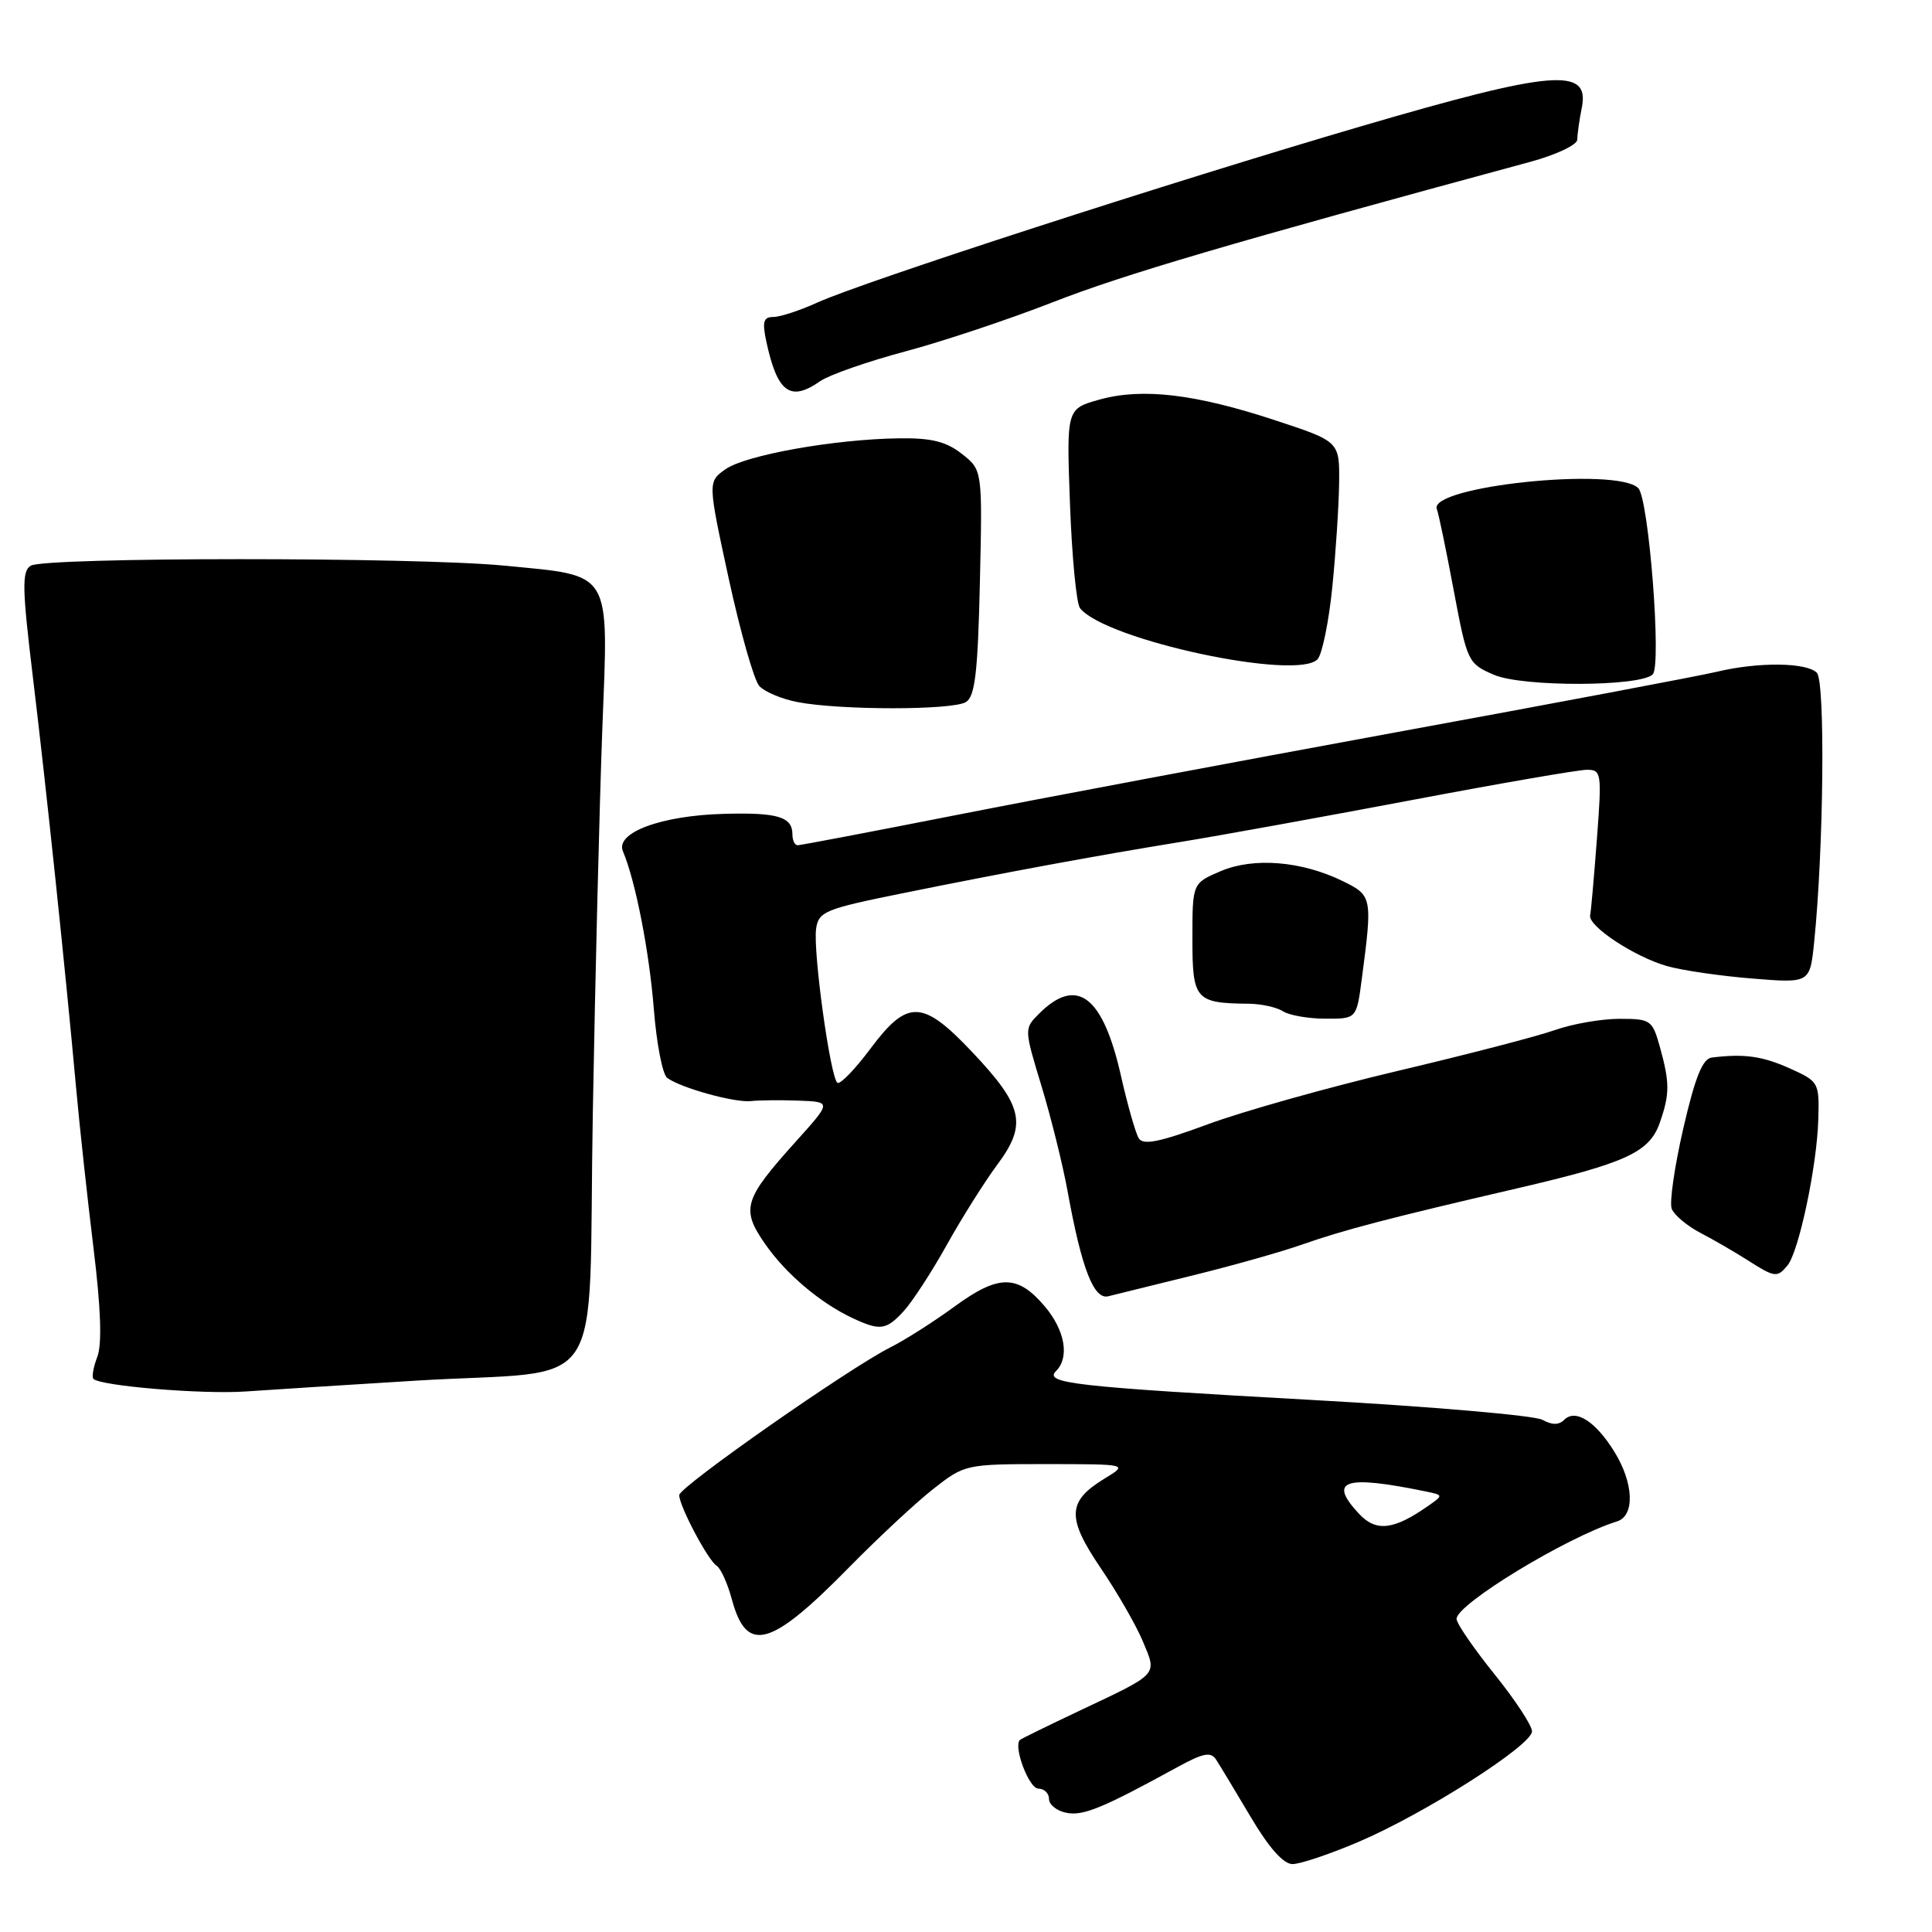 <?xml version="1.0" encoding="UTF-8" standalone="no"?>
<!DOCTYPE svg PUBLIC "-//W3C//DTD SVG 1.1//EN" "http://www.w3.org/Graphics/SVG/1.1/DTD/svg11.dtd" >
<svg xmlns="http://www.w3.org/2000/svg" xmlns:xlink="http://www.w3.org/1999/xlink" version="1.1" viewBox="0 0 256 256">
 <g >
 <path fill="currentColor"
d=" M 180.01 244.06 C 188.73 240.35 203.00 231.26 203.00 229.41 C 203.00 228.64 200.75 225.22 198.00 221.81 C 195.25 218.39 193.00 215.11 193.00 214.51 C 193.00 212.55 207.65 203.65 214.25 201.60 C 216.65 200.86 216.50 196.54 213.91 192.36 C 211.43 188.34 208.76 186.64 207.27 188.13 C 206.56 188.84 205.66 188.84 204.37 188.13 C 203.34 187.56 189.68 186.38 174.00 185.51 C 142.32 183.75 138.30 183.30 139.93 181.67 C 141.74 179.86 141.13 176.31 138.47 173.14 C 134.85 168.85 132.34 168.84 126.50 173.11 C 123.75 175.12 119.92 177.56 118.00 178.52 C 112.51 181.28 90.00 197.02 90.00 198.11 C 90.00 199.55 93.82 206.77 94.96 207.47 C 95.50 207.81 96.41 209.82 96.98 211.94 C 98.93 219.17 102.08 218.31 112.53 207.66 C 116.40 203.72 121.43 199.04 123.72 197.25 C 127.82 194.04 127.99 194.00 138.68 194.00 C 149.50 194.01 149.50 194.01 146.34 195.93 C 141.41 198.94 141.32 201.10 145.85 207.78 C 148.03 210.99 150.54 215.35 151.43 217.48 C 153.33 222.03 153.66 221.66 143.00 226.70 C 138.88 228.65 135.34 230.38 135.15 230.55 C 134.23 231.37 136.34 237.00 137.58 237.00 C 138.36 237.00 139.00 237.62 139.00 238.38 C 139.00 239.14 140.05 239.97 141.33 240.21 C 143.55 240.64 146.13 239.57 156.00 234.16 C 159.44 232.28 160.44 232.08 161.14 233.16 C 161.62 233.90 163.68 237.31 165.72 240.75 C 168.13 244.83 170.06 247.00 171.26 247.00 C 172.28 247.00 176.22 245.68 180.01 244.06 Z  M 55.00 182.95 C 80.94 181.36 77.87 185.97 78.55 147.50 C 78.87 129.35 79.44 106.45 79.81 96.61 C 80.63 75.30 81.27 76.36 66.82 74.95 C 55.08 73.80 5.92 73.81 4.07 74.96 C 2.89 75.69 2.93 77.91 4.35 89.66 C 6.13 104.39 8.65 128.36 10.07 144.00 C 10.54 149.22 11.59 158.85 12.39 165.39 C 13.37 173.35 13.53 178.10 12.90 179.77 C 12.37 181.15 12.14 182.47 12.38 182.71 C 13.32 183.65 26.82 184.77 32.50 184.38 C 35.80 184.15 45.92 183.51 55.00 182.95 Z  M 119.73 173.75 C 120.87 172.51 123.44 168.57 125.43 165.00 C 127.42 161.43 130.44 156.62 132.15 154.32 C 136.13 148.97 135.59 146.56 128.81 139.39 C 122.24 132.44 120.25 132.38 115.34 138.95 C 113.31 141.67 111.34 143.71 110.97 143.48 C 110.04 142.91 107.71 126.06 108.14 123.05 C 108.47 120.79 109.33 120.44 119.50 118.38 C 133.59 115.53 145.19 113.39 156.50 111.55 C 161.45 110.75 175.12 108.27 186.87 106.05 C 198.63 103.82 209.16 102.00 210.27 102.00 C 212.20 102.00 212.26 102.41 211.60 111.14 C 211.22 116.17 210.82 120.73 210.70 121.29 C 210.42 122.72 216.57 126.78 220.88 128.01 C 222.87 128.58 227.95 129.32 232.16 129.66 C 239.82 130.28 239.82 130.28 240.38 124.89 C 241.65 112.57 241.87 90.27 240.74 89.14 C 239.36 87.76 232.96 87.70 227.50 89.01 C 225.30 89.54 206.18 93.15 185.00 97.03 C 163.82 100.92 137.47 105.87 126.44 108.05 C 115.41 110.22 106.08 112.00 105.69 112.00 C 105.31 112.00 105.00 111.35 105.00 110.56 C 105.00 108.23 103.04 107.64 95.92 107.84 C 87.62 108.06 81.50 110.33 82.54 112.80 C 84.21 116.74 86.03 126.05 86.64 133.75 C 87.00 138.29 87.79 142.37 88.40 142.82 C 90.18 144.15 97.33 146.13 99.50 145.90 C 100.60 145.78 103.45 145.75 105.84 145.84 C 110.19 146.00 110.19 146.00 105.46 151.25 C 98.54 158.94 98.16 160.18 101.36 164.80 C 104.12 168.79 108.68 172.65 113.00 174.67 C 116.62 176.36 117.42 176.25 119.73 173.75 Z  M 158.00 169.01 C 163.22 167.73 169.75 165.89 172.50 164.92 C 178.06 162.97 184.01 161.41 201.00 157.47 C 215.47 154.11 218.56 152.69 219.93 148.77 C 221.26 144.96 221.26 143.48 219.95 138.75 C 218.95 135.15 218.73 135.00 214.58 135.00 C 212.20 135.00 208.35 135.67 206.03 136.49 C 203.72 137.31 194.32 139.75 185.16 141.91 C 176.00 144.08 164.71 147.25 160.08 148.96 C 153.67 151.33 151.48 151.78 150.89 150.83 C 150.47 150.14 149.41 146.43 148.54 142.58 C 146.14 131.93 142.69 129.31 137.67 134.33 C 135.70 136.30 135.70 136.33 138.00 143.90 C 139.27 148.08 140.85 154.43 141.49 158.00 C 143.33 168.11 144.94 172.25 146.86 171.76 C 147.76 171.53 152.78 170.30 158.00 169.01 Z  M 236.85 167.68 C 238.35 165.87 240.74 154.60 240.93 148.42 C 241.08 143.43 241.02 143.31 237.16 141.57 C 233.53 139.94 231.12 139.60 226.83 140.13 C 225.60 140.28 224.62 142.70 223.05 149.50 C 221.89 154.54 221.19 159.34 221.51 160.17 C 221.83 160.99 223.53 162.43 225.29 163.35 C 227.06 164.27 229.85 165.89 231.50 166.94 C 235.18 169.29 235.48 169.33 236.85 167.68 Z  M 180.44 129.75 C 181.87 118.90 181.83 118.66 177.94 116.76 C 172.49 114.09 166.13 113.57 161.75 115.43 C 158.00 117.03 158.00 117.03 158.00 124.40 C 158.00 132.49 158.39 132.93 165.50 133.00 C 167.15 133.02 169.18 133.47 170.00 134.00 C 170.82 134.53 173.36 134.98 175.62 134.98 C 179.75 135.00 179.75 135.00 180.44 129.75 Z  M 128.00 93.02 C 129.20 92.27 129.57 89.07 129.84 77.18 C 130.18 62.28 130.18 62.28 127.45 60.14 C 125.37 58.50 123.42 58.02 119.12 58.08 C 110.60 58.19 98.79 60.30 96.14 62.17 C 93.78 63.84 93.78 63.84 96.56 76.67 C 98.10 83.73 99.91 90.13 100.61 90.90 C 101.30 91.66 103.58 92.63 105.68 93.03 C 111.32 94.12 126.27 94.12 128.00 93.02 Z  M 219.00 89.35 C 220.19 88.11 218.47 66.07 217.08 64.68 C 214.22 61.82 189.18 64.44 190.39 67.47 C 190.62 68.04 191.62 72.86 192.62 78.20 C 194.41 87.72 194.51 87.93 197.97 89.42 C 201.75 91.05 217.44 91.00 219.00 89.35 Z  M 176.54 77.76 C 177.00 73.22 177.40 67.03 177.44 64.00 C 177.50 58.50 177.50 58.50 169.00 55.70 C 158.35 52.19 151.34 51.37 145.68 52.95 C 141.31 54.17 141.31 54.17 141.78 66.84 C 142.04 73.80 142.63 79.99 143.11 80.59 C 146.47 84.82 172.08 90.29 174.61 87.32 C 175.21 86.60 176.09 82.30 176.54 77.76 Z  M 108.69 50.50 C 109.87 49.68 114.93 47.91 119.94 46.57 C 124.96 45.23 133.73 42.30 139.44 40.07 C 148.93 36.36 162.97 32.23 202.75 21.45 C 206.19 20.52 209.00 19.19 209.00 18.50 C 209.00 17.81 209.27 15.90 209.60 14.25 C 210.67 8.88 205.78 9.29 180.50 16.69 C 155.10 24.13 114.44 37.31 108.30 40.09 C 106.00 41.14 103.37 42.00 102.48 42.00 C 101.16 42.00 100.98 42.62 101.54 45.25 C 103.00 52.03 104.71 53.29 108.69 50.50 Z  M 180.11 200.62 C 175.91 196.14 178.09 195.40 188.89 197.62 C 191.27 198.11 191.27 198.12 189.24 199.54 C 184.69 202.73 182.36 203.01 180.11 200.62 Z "/>
</g>
</svg>